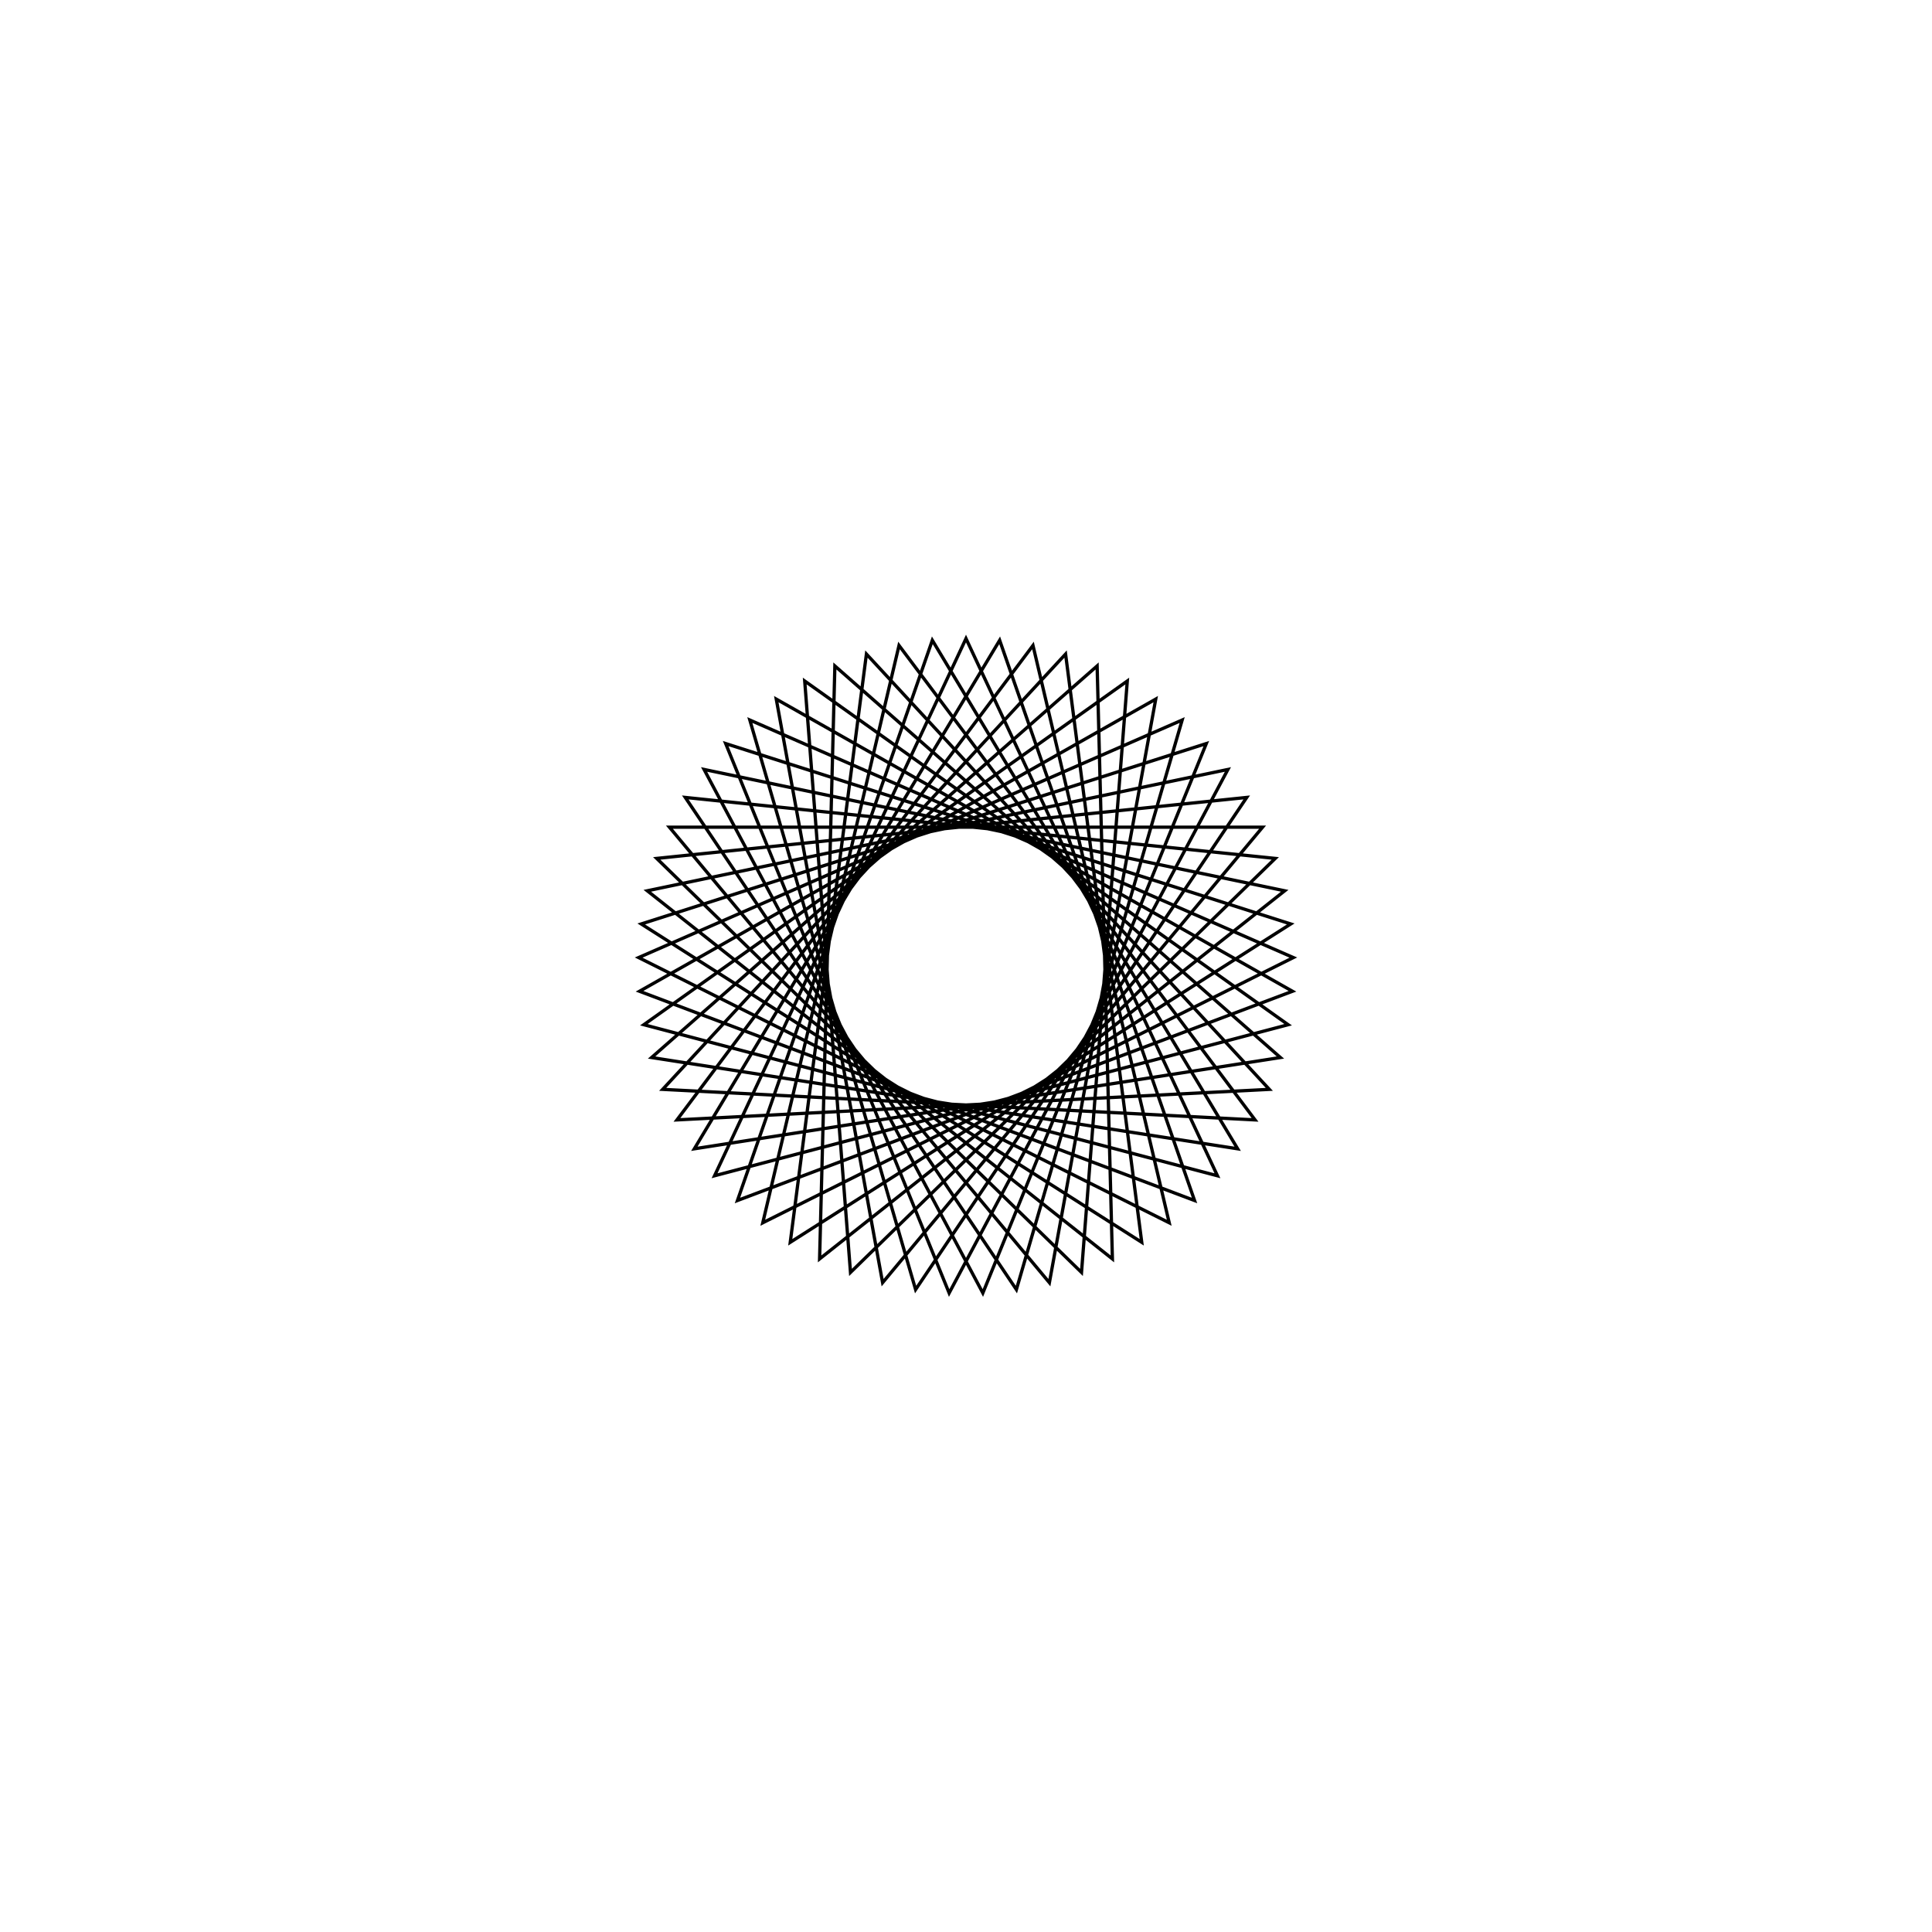 <?xml version='1.0' encoding='UTF-8'?>
<svg xmlns:href='http://www.w3.org/1999/xlink' width='590' xmlns='http://www.w3.org/2000/svg' href:xlink='xlink' height='590'>
  <defs/>
  <g id='canvas' transform='matrix(1,0,0,-1,0,590) translate(295,295)'>
    <path style='fill:none;stroke:black' d='M0,100 L76.788,-64.059 L-98.38,-17.928 L49.255,87.029 L35.275,-93.572 L-94.449,32.854 L85.731,51.479 L-15.389,-98.809 L-66.015,75.113 L99.967,2.575 L-62.061,-78.412 L-20.455,97.886 L88.268,-46.998 L-92.632,-37.673 L30.411,95.264 L53.67,-84.378 L-99.172,12.84 L73.389,67.927 L5.148,-99.867 L-79.984,60.021 L97.326,22.969 L-44.709,-89.449 L-40.045,91.632 L96.015,-27.949 L-82.968,-55.824 L10.282,99.47 L69.794,-71.615 L-99.702,-7.718 L57.942,81.503 L25.467,-96.703 L-90.57,42.391 L90.57,42.391 L-25.467,-96.703 L-57.942,81.503 L99.702,-7.718 L-69.794,-71.615 L-10.282,99.47 L82.968,-55.824 L-96.015,-27.949 L40.045,91.632 L44.709,-89.449 L-97.326,22.969 L79.984,60.021 L-5.148,-99.867 L-73.389,67.927 L99.172,12.84 L-53.67,-84.378 L-30.411,95.264 L92.632,-37.673 L-88.268,-46.998 L20.455,97.886 L62.061,-78.412 L-99.967,2.575 L66.015,75.113 L15.389,-98.809 L-85.731,51.479 L94.449,32.854 L-35.275,-93.572 L-49.255,87.029 L98.38,-17.928 L-76.788,-64.059 L0,100 Z'/>
  </g>
</svg>
